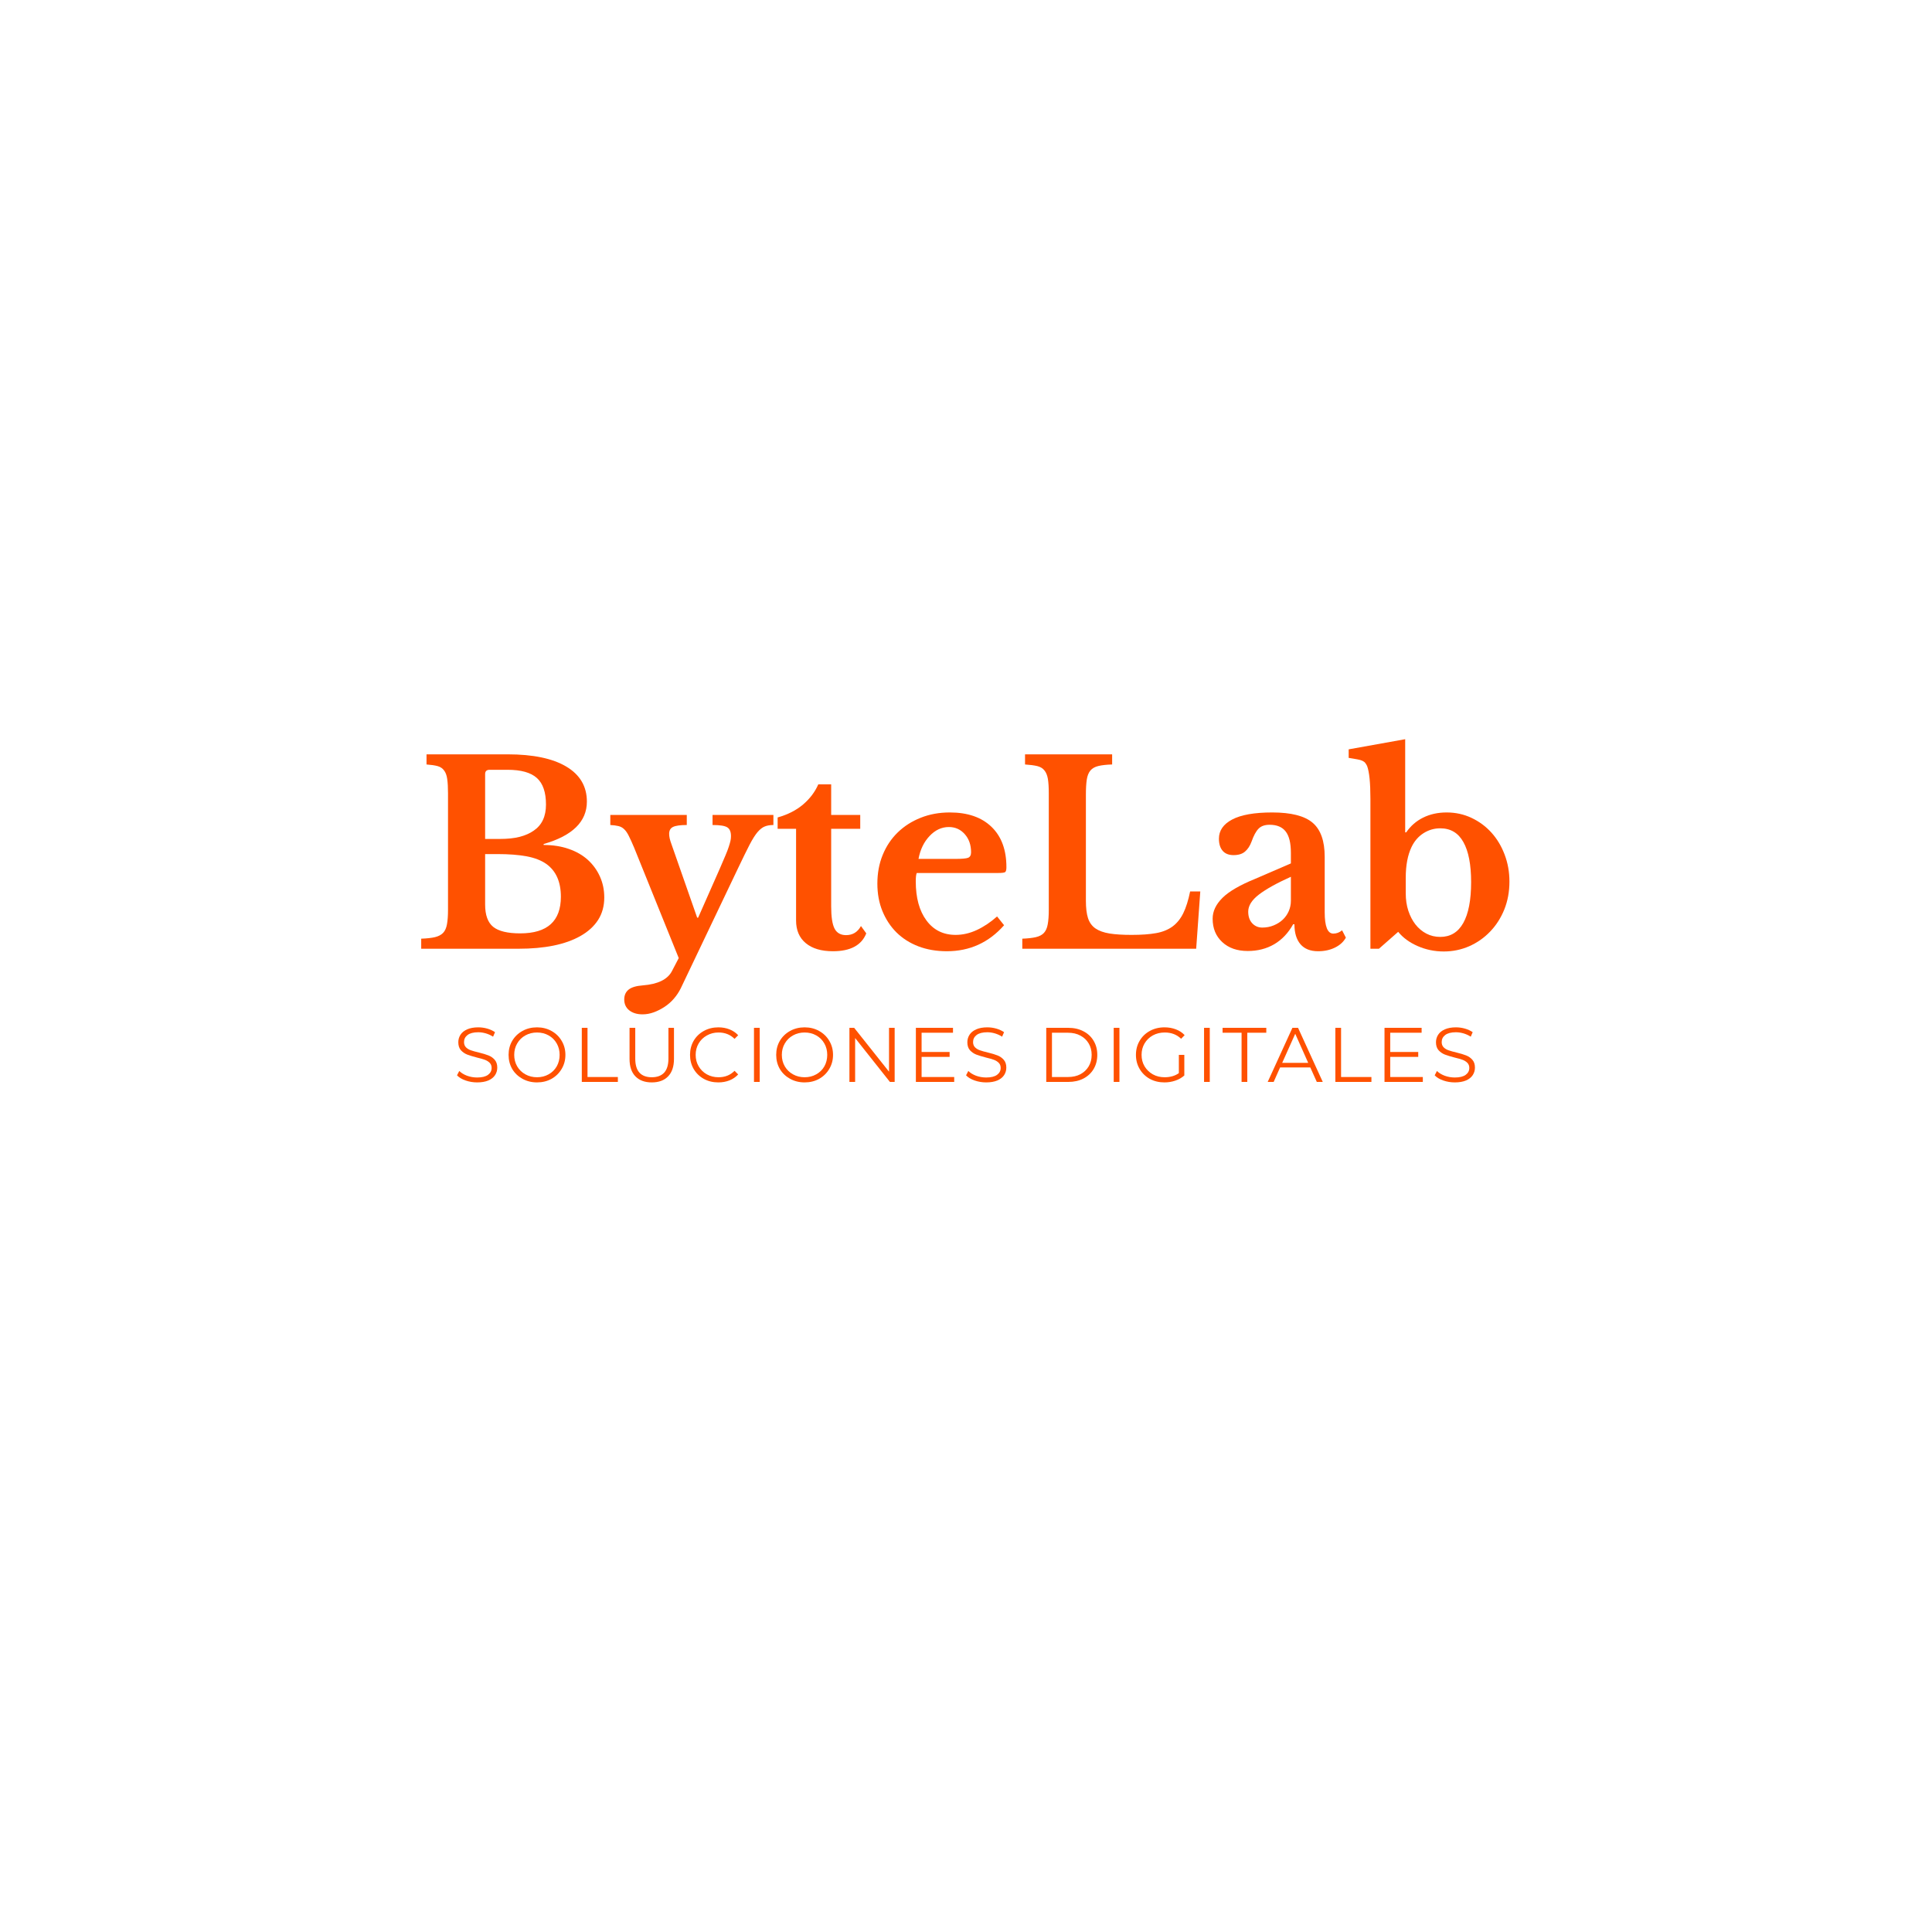 <svg xmlns="http://www.w3.org/2000/svg" xmlns:xlink="http://www.w3.org/1999/xlink" width="500" zoomAndPan="magnify" viewBox="0 0 375 375" height="500" preserveAspectRatio="xMidYMid meet" version="1.2"><defs/><g id="8aacdf1747"><g style="fill:#ff5100;fill-opacity:1;"><g transform="translate(80.147, 184.15)"><path style="stroke:none" d="M 1.609 0 L 1.609 -1.953 C 2.723 -1.992 3.613 -2.094 4.281 -2.25 C 4.957 -2.414 5.484 -2.691 5.859 -3.078 C 6.234 -3.473 6.484 -4.031 6.609 -4.75 C 6.742 -5.469 6.812 -6.398 6.812 -7.547 L 6.812 -30.188 C 6.812 -31.332 6.758 -32.254 6.656 -32.953 C 6.562 -33.648 6.359 -34.203 6.047 -34.609 C 5.742 -35.023 5.32 -35.305 4.781 -35.453 C 4.238 -35.598 3.523 -35.703 2.641 -35.766 L 2.641 -37.734 L 18.375 -37.734 C 23.312 -37.734 27.109 -36.941 29.766 -35.359 C 32.43 -33.773 33.766 -31.508 33.766 -28.562 C 33.766 -24.676 30.969 -21.93 25.375 -20.328 L 25.375 -20.141 C 27.176 -20.141 28.801 -19.883 30.25 -19.375 C 31.707 -18.875 32.941 -18.164 33.953 -17.25 C 34.961 -16.332 35.742 -15.254 36.297 -14.016 C 36.859 -12.773 37.141 -11.422 37.141 -9.953 C 37.141 -8.285 36.738 -6.828 35.938 -5.578 C 35.133 -4.336 33.984 -3.297 32.484 -2.453 C 29.578 -0.816 25.578 0 20.484 0 Z M 20.828 -2.984 C 26.086 -2.984 28.719 -5.352 28.719 -10.094 C 28.719 -13 27.77 -15.125 25.875 -16.469 C 24.895 -17.156 23.629 -17.645 22.078 -17.938 C 20.523 -18.227 18.617 -18.375 16.359 -18.375 L 14.016 -18.375 L 14.016 -8.578 C 14.016 -6.547 14.535 -5.102 15.578 -4.25 C 16.629 -3.406 18.379 -2.984 20.828 -2.984 Z M 16.906 -21.312 C 18.375 -21.312 19.645 -21.445 20.719 -21.719 C 21.801 -22 22.719 -22.406 23.469 -22.938 C 25.039 -24.008 25.828 -25.691 25.828 -27.984 C 25.828 -30.367 25.238 -32.086 24.062 -33.141 C 22.883 -34.203 20.988 -34.734 18.375 -34.734 L 14.891 -34.734 C 14.305 -34.734 14.016 -34.457 14.016 -33.906 L 14.016 -21.312 Z M 16.906 -21.312 "/></g></g><g style="fill:#ff5100;fill-opacity:1;"><g transform="translate(118.07, 184.15)"><path style="stroke:none" d="M 14.062 7.688 C 13.707 8.406 13.258 9.078 12.719 9.703 C 12.176 10.328 11.566 10.859 10.891 11.297 C 10.223 11.734 9.531 12.082 8.812 12.344 C 8.094 12.602 7.375 12.734 6.656 12.734 C 5.582 12.734 4.719 12.473 4.062 11.953 C 3.414 11.43 3.094 10.727 3.094 9.844 C 3.094 9.031 3.375 8.395 3.938 7.938 C 4.508 7.477 5.438 7.203 6.719 7.109 C 9.625 6.879 11.5 5.961 12.344 4.359 L 13.672 1.812 L 5 -19.656 C 4.602 -20.594 4.266 -21.336 3.984 -21.891 C 3.711 -22.453 3.41 -22.891 3.078 -23.203 C 2.754 -23.516 2.379 -23.719 1.953 -23.812 C 1.535 -23.914 1.016 -23.984 0.391 -24.016 L 0.391 -25.969 L 15.234 -25.969 L 15.234 -24.016 C 13.961 -24.016 13.07 -23.891 12.562 -23.641 C 12.062 -23.398 11.812 -22.953 11.812 -22.297 C 11.812 -22.035 11.848 -21.734 11.922 -21.391 C 12.004 -21.047 12.113 -20.691 12.25 -20.328 L 17.25 -6.031 L 17.438 -6.031 L 21.656 -15.578 C 22.082 -16.586 22.441 -17.426 22.734 -18.094 C 23.023 -18.77 23.242 -19.344 23.391 -19.812 C 23.547 -20.289 23.656 -20.676 23.719 -20.969 C 23.781 -21.258 23.812 -21.555 23.812 -21.859 C 23.812 -22.703 23.57 -23.27 23.094 -23.562 C 22.625 -23.863 21.672 -24.016 20.234 -24.016 L 20.234 -25.969 L 32.047 -25.969 L 32.047 -24.016 C 31.391 -24.016 30.832 -23.922 30.375 -23.734 C 29.914 -23.555 29.445 -23.191 28.969 -22.641 C 28.5 -22.086 27.977 -21.258 27.406 -20.156 C 26.844 -19.062 26.133 -17.617 25.281 -15.828 Z M 14.062 7.688 "/></g></g><g style="fill:#ff5100;fill-opacity:1;"><g transform="translate(149.721, 184.15)"><path style="stroke:none" d="M 1.219 -23.281 L 1.219 -25.484 C 3.188 -26.035 4.832 -26.875 6.156 -28 C 7.477 -29.125 8.461 -30.426 9.109 -31.906 L 11.609 -31.906 L 11.609 -25.969 L 17.25 -25.969 L 17.25 -23.281 L 11.609 -23.281 L 11.609 -8.234 C 11.609 -6.203 11.828 -4.758 12.266 -3.906 C 12.711 -3.062 13.457 -2.641 14.5 -2.641 C 15.781 -2.641 16.742 -3.227 17.391 -4.406 L 18.422 -2.984 C 17.504 -0.672 15.348 0.484 11.953 0.484 C 9.703 0.484 7.945 -0.035 6.688 -1.078 C 5.426 -2.117 4.797 -3.586 4.797 -5.484 L 4.797 -23.281 Z M 1.219 -23.281 "/></g></g><g style="fill:#ff5100;fill-opacity:1;"><g transform="translate(168.438, 184.15)"><path style="stroke:none" d="M 26.453 -4.562 C 23.484 -1.195 19.781 0.484 15.344 0.484 C 13.312 0.484 11.469 0.164 9.812 -0.469 C 8.164 -1.102 6.754 -2 5.578 -3.156 C 4.41 -4.32 3.5 -5.703 2.844 -7.297 C 2.188 -8.898 1.859 -10.68 1.859 -12.641 C 1.859 -14.672 2.203 -16.523 2.891 -18.203 C 3.578 -19.891 4.547 -21.344 5.797 -22.562 C 7.055 -23.789 8.547 -24.742 10.266 -25.422 C 11.984 -26.109 13.867 -26.453 15.922 -26.453 C 19.391 -26.453 22.086 -25.52 24.016 -23.656 C 25.941 -21.801 26.906 -19.191 26.906 -15.828 C 26.906 -15.305 26.82 -14.988 26.656 -14.875 C 26.488 -14.758 26.031 -14.703 25.281 -14.703 L 9.5 -14.703 C 9.375 -14.41 9.312 -13.867 9.312 -13.078 C 9.312 -9.879 10.004 -7.348 11.391 -5.484 C 12.773 -3.617 14.66 -2.688 17.047 -2.688 C 18.422 -2.688 19.785 -3 21.141 -3.625 C 22.492 -4.25 23.812 -5.129 25.094 -6.266 Z M 16.953 -17.438 C 18.254 -17.438 19.094 -17.508 19.469 -17.656 C 19.852 -17.812 20.047 -18.164 20.047 -18.719 C 20.047 -20.156 19.633 -21.332 18.812 -22.25 C 18 -23.164 16.973 -23.625 15.734 -23.625 C 14.328 -23.625 13.078 -23.039 11.984 -21.875 C 10.891 -20.719 10.176 -19.238 9.844 -17.438 Z M 16.953 -17.438 "/></g></g><g style="fill:#ff5100;fill-opacity:1;"><g transform="translate(196.709, 184.15)"><path style="stroke:none" d="M 35.469 0 L 1.719 0 L 1.719 -1.953 C 2.789 -1.992 3.672 -2.094 4.359 -2.25 C 5.047 -2.414 5.566 -2.691 5.922 -3.078 C 6.285 -3.473 6.531 -4.031 6.656 -4.75 C 6.789 -5.469 6.859 -6.398 6.859 -7.547 L 6.859 -30.188 C 6.859 -31.332 6.801 -32.254 6.688 -32.953 C 6.57 -33.648 6.348 -34.203 6.016 -34.609 C 5.691 -35.023 5.227 -35.305 4.625 -35.453 C 4.02 -35.598 3.227 -35.703 2.25 -35.766 L 2.25 -37.734 L 19.156 -37.734 L 19.156 -35.766 C 18.051 -35.734 17.16 -35.633 16.484 -35.469 C 15.816 -35.312 15.301 -35.02 14.938 -34.594 C 14.582 -34.164 14.348 -33.578 14.234 -32.828 C 14.117 -32.078 14.062 -31.082 14.062 -29.844 L 14.062 -9.312 C 14.062 -7.938 14.195 -6.816 14.469 -5.953 C 14.75 -5.086 15.234 -4.414 15.922 -3.938 C 16.609 -3.469 17.523 -3.141 18.672 -2.953 C 19.816 -2.773 21.238 -2.688 22.938 -2.688 C 24.832 -2.688 26.414 -2.801 27.688 -3.031 C 28.957 -3.258 30.023 -3.691 30.891 -4.328 C 31.754 -4.973 32.445 -5.832 32.969 -6.906 C 33.5 -7.988 33.941 -9.395 34.297 -11.125 L 36.266 -11.125 Z M 35.469 0 "/></g></g><g style="fill:#ff5100;fill-opacity:1;"><g transform="translate(233.701, 184.15)"><path style="stroke:none" d="M 16.859 -13.969 C 14.109 -12.727 12.039 -11.578 10.656 -10.516 C 9.27 -9.453 8.578 -8.348 8.578 -7.203 C 8.578 -6.254 8.836 -5.5 9.359 -4.938 C 9.879 -4.383 10.531 -4.109 11.312 -4.109 C 12.102 -4.109 12.836 -4.25 13.516 -4.531 C 14.203 -4.812 14.789 -5.18 15.281 -5.641 C 15.77 -6.098 16.156 -6.645 16.438 -7.281 C 16.719 -7.914 16.859 -8.594 16.859 -9.312 Z M 16.859 -16.562 L 16.859 -18.625 C 16.859 -20.52 16.52 -21.898 15.844 -22.766 C 15.176 -23.629 14.141 -24.062 12.734 -24.062 C 11.785 -24.062 11.066 -23.805 10.578 -23.297 C 10.086 -22.797 9.633 -21.957 9.219 -20.781 C 8.914 -19.957 8.492 -19.316 7.953 -18.859 C 7.422 -18.398 6.68 -18.172 5.734 -18.172 C 4.816 -18.172 4.113 -18.445 3.625 -19 C 3.133 -19.562 2.891 -20.348 2.891 -21.359 C 2.891 -22.93 3.742 -24.172 5.453 -25.078 C 7.172 -25.992 9.766 -26.453 13.234 -26.453 C 16.891 -26.453 19.5 -25.789 21.062 -24.469 C 22.633 -23.145 23.422 -20.938 23.422 -17.844 L 23.422 -7.109 C 23.422 -4.328 23.977 -2.938 25.094 -2.938 C 25.707 -2.938 26.273 -3.148 26.797 -3.578 L 27.531 -2.156 C 27.082 -1.344 26.375 -0.695 25.406 -0.219 C 24.445 0.25 23.359 0.484 22.141 0.484 C 20.641 0.484 19.5 0.031 18.719 -0.875 C 17.938 -1.789 17.547 -3.082 17.547 -4.75 L 17.297 -4.75 C 16.348 -3.051 15.125 -1.758 13.625 -0.875 C 12.125 0 10.41 0.438 8.484 0.438 C 6.422 0.438 4.77 -0.141 3.531 -1.297 C 2.289 -2.453 1.672 -3.961 1.672 -5.828 C 1.672 -7.266 2.305 -8.613 3.578 -9.875 C 4.848 -11.133 6.973 -12.367 9.953 -13.578 Z M 16.859 -16.562 "/></g></g><g style="fill:#ff5100;fill-opacity:1;"><g transform="translate(261.824, 184.15)"><path style="stroke:none" d="M 11.031 -10.734 C 11.031 -9.523 11.195 -8.406 11.531 -7.375 C 11.875 -6.344 12.336 -5.453 12.922 -4.703 C 13.516 -3.953 14.219 -3.363 15.031 -2.938 C 15.852 -2.508 16.754 -2.297 17.734 -2.297 C 19.691 -2.297 21.176 -3.191 22.188 -4.984 C 23.207 -6.785 23.719 -9.438 23.719 -12.938 C 23.719 -16.332 23.219 -18.922 22.219 -20.703 C 21.227 -22.484 19.734 -23.375 17.734 -23.375 C 16.555 -23.375 15.469 -23.055 14.469 -22.422 C 13.477 -21.785 12.707 -20.895 12.156 -19.75 C 11.406 -18.176 11.031 -16.195 11.031 -13.812 Z M 10.922 -22.594 L 11.125 -22.594 C 11.969 -23.832 13.062 -24.785 14.406 -25.453 C 15.75 -26.117 17.27 -26.453 18.969 -26.453 C 20.695 -26.453 22.301 -26.102 23.781 -25.406 C 25.27 -24.707 26.562 -23.754 27.656 -22.547 C 28.75 -21.336 29.602 -19.914 30.219 -18.281 C 30.844 -16.645 31.156 -14.895 31.156 -13.031 C 31.156 -11.07 30.82 -9.266 30.156 -7.609 C 29.488 -5.961 28.57 -4.535 27.406 -3.328 C 26.25 -2.117 24.895 -1.172 23.344 -0.484 C 21.789 0.191 20.148 0.531 18.422 0.531 C 16.629 0.531 14.938 0.18 13.344 -0.516 C 11.758 -1.211 10.5 -2.133 9.562 -3.281 L 5.828 0 L 4.172 0 L 4.172 -29.156 C 4.172 -32.227 3.957 -34.332 3.531 -35.469 C 3.426 -35.695 3.305 -35.895 3.172 -36.062 C 3.047 -36.227 2.859 -36.367 2.609 -36.484 C 2.367 -36.598 2.035 -36.691 1.609 -36.766 C 1.191 -36.848 0.641 -36.941 -0.047 -37.047 L -0.047 -38.703 L 10.922 -40.672 Z M 10.922 -22.594 "/></g></g><g style="fill:#ff5100;fill-opacity:1;"><g transform="translate(88.004, 210)"><path style="stroke:none" d="M 4.609 0.094 C 3.828 0.094 3.078 -0.031 2.359 -0.281 C 1.648 -0.531 1.098 -0.863 0.703 -1.281 L 1.141 -2.125 C 1.516 -1.75 2.016 -1.441 2.641 -1.203 C 3.273 -0.973 3.93 -0.859 4.609 -0.859 C 5.547 -0.859 6.25 -1.031 6.719 -1.375 C 7.188 -1.719 7.422 -2.164 7.422 -2.719 C 7.422 -3.133 7.289 -3.469 7.031 -3.719 C 6.781 -3.969 6.469 -4.16 6.094 -4.297 C 5.727 -4.43 5.219 -4.578 4.562 -4.734 C 3.77 -4.941 3.141 -5.133 2.672 -5.312 C 2.203 -5.5 1.797 -5.781 1.453 -6.156 C 1.117 -6.539 0.953 -7.055 0.953 -7.703 C 0.953 -8.234 1.094 -8.719 1.375 -9.156 C 1.656 -9.594 2.086 -9.941 2.672 -10.203 C 3.254 -10.461 3.973 -10.594 4.828 -10.594 C 5.43 -10.594 6.02 -10.508 6.594 -10.344 C 7.164 -10.176 7.66 -9.945 8.078 -9.656 L 7.703 -8.781 C 7.266 -9.062 6.797 -9.273 6.297 -9.422 C 5.797 -9.566 5.305 -9.641 4.828 -9.641 C 3.91 -9.641 3.219 -9.461 2.75 -9.109 C 2.289 -8.754 2.062 -8.297 2.062 -7.734 C 2.062 -7.316 2.188 -6.977 2.438 -6.719 C 2.688 -6.469 3.004 -6.273 3.391 -6.141 C 3.773 -6.004 4.297 -5.859 4.953 -5.703 C 5.723 -5.516 6.344 -5.328 6.812 -5.141 C 7.289 -4.953 7.691 -4.672 8.016 -4.297 C 8.348 -3.922 8.516 -3.414 8.516 -2.781 C 8.516 -2.25 8.375 -1.766 8.094 -1.328 C 7.812 -0.891 7.375 -0.539 6.781 -0.281 C 6.188 -0.031 5.461 0.094 4.609 0.094 Z M 4.609 0.094 "/></g></g><g style="fill:#ff5100;fill-opacity:1;"><g transform="translate(97.934, 210)"><path style="stroke:none" d="M 6.297 0.094 C 5.254 0.094 4.312 -0.141 3.469 -0.609 C 2.625 -1.078 1.961 -1.711 1.484 -2.516 C 1.016 -3.328 0.781 -4.238 0.781 -5.25 C 0.781 -6.258 1.016 -7.164 1.484 -7.969 C 1.961 -8.781 2.625 -9.422 3.469 -9.891 C 4.312 -10.359 5.254 -10.594 6.297 -10.594 C 7.336 -10.594 8.273 -10.359 9.109 -9.891 C 9.941 -9.43 10.598 -8.797 11.078 -7.984 C 11.566 -7.172 11.812 -6.258 11.812 -5.25 C 11.812 -4.238 11.566 -3.328 11.078 -2.516 C 10.598 -1.703 9.941 -1.062 9.109 -0.594 C 8.273 -0.133 7.336 0.094 6.297 0.094 Z M 6.297 -0.906 C 7.129 -0.906 7.879 -1.094 8.547 -1.469 C 9.223 -1.844 9.75 -2.359 10.125 -3.016 C 10.5 -3.68 10.688 -4.426 10.688 -5.25 C 10.688 -6.07 10.5 -6.812 10.125 -7.469 C 9.75 -8.133 9.223 -8.656 8.547 -9.031 C 7.879 -9.406 7.129 -9.594 6.297 -9.594 C 5.473 -9.594 4.723 -9.406 4.047 -9.031 C 3.367 -8.656 2.836 -8.133 2.453 -7.469 C 2.066 -6.812 1.875 -6.07 1.875 -5.25 C 1.875 -4.426 2.066 -3.68 2.453 -3.016 C 2.836 -2.359 3.367 -1.844 4.047 -1.469 C 4.723 -1.094 5.473 -0.906 6.297 -0.906 Z M 6.297 -0.906 "/></g></g><g style="fill:#ff5100;fill-opacity:1;"><g transform="translate(111.224, 210)"><path style="stroke:none" d="M 1.703 -10.5 L 2.812 -10.5 L 2.812 -0.953 L 8.703 -0.953 L 8.703 0 L 1.703 0 Z M 1.703 -10.5 "/></g></g><g style="fill:#ff5100;fill-opacity:1;"><g transform="translate(120.569, 210)"><path style="stroke:none" d="M 5.938 0.094 C 4.582 0.094 3.523 -0.297 2.766 -1.078 C 2.004 -1.859 1.625 -2.992 1.625 -4.484 L 1.625 -10.5 L 2.734 -10.5 L 2.734 -4.531 C 2.734 -3.312 3.004 -2.398 3.547 -1.797 C 4.098 -1.203 4.895 -0.906 5.938 -0.906 C 6.988 -0.906 7.789 -1.203 8.344 -1.797 C 8.895 -2.398 9.172 -3.312 9.172 -4.531 L 9.172 -10.5 L 10.25 -10.5 L 10.25 -4.484 C 10.25 -2.992 9.867 -1.859 9.109 -1.078 C 8.359 -0.297 7.301 0.094 5.938 0.094 Z M 5.938 0.094 "/></g></g><g style="fill:#ff5100;fill-opacity:1;"><g transform="translate(133.154, 210)"><path style="stroke:none" d="M 6.266 0.094 C 5.223 0.094 4.285 -0.133 3.453 -0.594 C 2.617 -1.062 1.961 -1.703 1.484 -2.516 C 1.016 -3.328 0.781 -4.238 0.781 -5.25 C 0.781 -6.258 1.016 -7.172 1.484 -7.984 C 1.961 -8.797 2.617 -9.43 3.453 -9.891 C 4.297 -10.359 5.238 -10.594 6.281 -10.594 C 7.062 -10.594 7.781 -10.461 8.438 -10.203 C 9.102 -9.941 9.664 -9.562 10.125 -9.062 L 9.422 -8.359 C 8.598 -9.18 7.562 -9.594 6.312 -9.594 C 5.477 -9.594 4.723 -9.398 4.047 -9.016 C 3.367 -8.641 2.836 -8.125 2.453 -7.469 C 2.066 -6.812 1.875 -6.07 1.875 -5.25 C 1.875 -4.426 2.066 -3.688 2.453 -3.031 C 2.836 -2.375 3.367 -1.852 4.047 -1.469 C 4.723 -1.094 5.477 -0.906 6.312 -0.906 C 7.57 -0.906 8.609 -1.32 9.422 -2.156 L 10.125 -1.453 C 9.664 -0.953 9.102 -0.566 8.438 -0.297 C 7.77 -0.035 7.047 0.094 6.266 0.094 Z M 6.266 0.094 "/></g></g><g style="fill:#ff5100;fill-opacity:1;"><g transform="translate(144.644, 210)"><path style="stroke:none" d="M 1.703 -10.5 L 2.812 -10.5 L 2.812 0 L 1.703 0 Z M 1.703 -10.5 "/></g></g><g style="fill:#ff5100;fill-opacity:1;"><g transform="translate(149.879, 210)"><path style="stroke:none" d="M 6.297 0.094 C 5.254 0.094 4.312 -0.141 3.469 -0.609 C 2.625 -1.078 1.961 -1.711 1.484 -2.516 C 1.016 -3.328 0.781 -4.238 0.781 -5.25 C 0.781 -6.258 1.016 -7.164 1.484 -7.969 C 1.961 -8.781 2.625 -9.422 3.469 -9.891 C 4.312 -10.359 5.254 -10.594 6.297 -10.594 C 7.336 -10.594 8.273 -10.359 9.109 -9.891 C 9.941 -9.43 10.598 -8.797 11.078 -7.984 C 11.566 -7.172 11.812 -6.258 11.812 -5.25 C 11.812 -4.238 11.566 -3.328 11.078 -2.516 C 10.598 -1.703 9.941 -1.062 9.109 -0.594 C 8.273 -0.133 7.336 0.094 6.297 0.094 Z M 6.297 -0.906 C 7.129 -0.906 7.879 -1.094 8.547 -1.469 C 9.223 -1.844 9.75 -2.359 10.125 -3.016 C 10.5 -3.68 10.688 -4.426 10.688 -5.25 C 10.688 -6.07 10.5 -6.812 10.125 -7.469 C 9.75 -8.133 9.223 -8.656 8.547 -9.031 C 7.879 -9.406 7.129 -9.594 6.297 -9.594 C 5.473 -9.594 4.723 -9.406 4.047 -9.031 C 3.367 -8.656 2.836 -8.133 2.453 -7.469 C 2.066 -6.812 1.875 -6.07 1.875 -5.25 C 1.875 -4.426 2.066 -3.68 2.453 -3.016 C 2.836 -2.359 3.367 -1.844 4.047 -1.469 C 4.723 -1.094 5.473 -0.906 6.297 -0.906 Z M 6.297 -0.906 "/></g></g><g style="fill:#ff5100;fill-opacity:1;"><g transform="translate(163.169, 210)"><path style="stroke:none" d="M 10.484 -10.5 L 10.484 0 L 9.562 0 L 2.812 -8.516 L 2.812 0 L 1.703 0 L 1.703 -10.5 L 2.625 -10.5 L 9.391 -1.984 L 9.391 -10.5 Z M 10.484 -10.5 "/></g></g><g style="fill:#ff5100;fill-opacity:1;"><g transform="translate(176.069, 210)"><path style="stroke:none" d="M 9.141 -0.953 L 9.141 0 L 1.703 0 L 1.703 -10.5 L 8.906 -10.5 L 8.906 -9.547 L 2.812 -9.547 L 2.812 -5.812 L 8.25 -5.812 L 8.25 -4.859 L 2.812 -4.859 L 2.812 -0.953 Z M 9.141 -0.953 "/></g></g><g style="fill:#ff5100;fill-opacity:1;"><g transform="translate(186.809, 210)"><path style="stroke:none" d="M 4.609 0.094 C 3.828 0.094 3.078 -0.031 2.359 -0.281 C 1.648 -0.531 1.098 -0.863 0.703 -1.281 L 1.141 -2.125 C 1.516 -1.75 2.016 -1.441 2.641 -1.203 C 3.273 -0.973 3.93 -0.859 4.609 -0.859 C 5.547 -0.859 6.25 -1.031 6.719 -1.375 C 7.188 -1.719 7.422 -2.164 7.422 -2.719 C 7.422 -3.133 7.289 -3.469 7.031 -3.719 C 6.781 -3.969 6.469 -4.16 6.094 -4.297 C 5.727 -4.43 5.219 -4.578 4.562 -4.734 C 3.77 -4.941 3.141 -5.133 2.672 -5.312 C 2.203 -5.5 1.797 -5.781 1.453 -6.156 C 1.117 -6.539 0.953 -7.055 0.953 -7.703 C 0.953 -8.234 1.094 -8.719 1.375 -9.156 C 1.656 -9.594 2.086 -9.941 2.672 -10.203 C 3.254 -10.461 3.973 -10.594 4.828 -10.594 C 5.43 -10.594 6.02 -10.508 6.594 -10.344 C 7.164 -10.176 7.66 -9.945 8.078 -9.656 L 7.703 -8.781 C 7.266 -9.062 6.797 -9.273 6.297 -9.422 C 5.797 -9.566 5.305 -9.641 4.828 -9.641 C 3.91 -9.641 3.219 -9.461 2.75 -9.109 C 2.289 -8.754 2.062 -8.297 2.062 -7.734 C 2.062 -7.316 2.188 -6.977 2.438 -6.719 C 2.688 -6.469 3.004 -6.273 3.391 -6.141 C 3.773 -6.004 4.297 -5.859 4.953 -5.703 C 5.723 -5.516 6.344 -5.328 6.812 -5.141 C 7.289 -4.953 7.691 -4.672 8.016 -4.297 C 8.348 -3.922 8.516 -3.414 8.516 -2.781 C 8.516 -2.25 8.375 -1.766 8.094 -1.328 C 7.812 -0.891 7.375 -0.539 6.781 -0.281 C 6.188 -0.031 5.461 0.094 4.609 0.094 Z M 4.609 0.094 "/></g></g><g style="fill:#ff5100;fill-opacity:1;"><g transform="translate(201.374, 210)"><path style="stroke:none" d="M 1.703 -10.5 L 5.984 -10.5 C 7.098 -10.5 8.078 -10.273 8.922 -9.828 C 9.773 -9.391 10.438 -8.77 10.906 -7.969 C 11.375 -7.176 11.609 -6.27 11.609 -5.25 C 11.609 -4.227 11.375 -3.316 10.906 -2.516 C 10.438 -1.723 9.773 -1.102 8.922 -0.656 C 8.078 -0.219 7.098 0 5.984 0 L 1.703 0 Z M 5.922 -0.953 C 6.848 -0.953 7.656 -1.133 8.344 -1.5 C 9.031 -1.875 9.562 -2.379 9.938 -3.016 C 10.32 -3.66 10.516 -4.406 10.516 -5.25 C 10.516 -6.094 10.32 -6.832 9.938 -7.469 C 9.562 -8.113 9.031 -8.617 8.344 -8.984 C 7.656 -9.359 6.848 -9.547 5.922 -9.547 L 2.812 -9.547 L 2.812 -0.953 Z M 5.922 -0.953 "/></g></g><g style="fill:#ff5100;fill-opacity:1;"><g transform="translate(214.469, 210)"><path style="stroke:none" d="M 1.703 -10.5 L 2.812 -10.5 L 2.812 0 L 1.703 0 Z M 1.703 -10.5 "/></g></g><g style="fill:#ff5100;fill-opacity:1;"><g transform="translate(219.704, 210)"><path style="stroke:none" d="M 9.109 -5.25 L 10.172 -5.25 L 10.172 -1.25 C 9.68 -0.812 9.098 -0.477 8.422 -0.25 C 7.754 -0.02 7.051 0.094 6.312 0.094 C 5.258 0.094 4.312 -0.133 3.469 -0.594 C 2.633 -1.062 1.977 -1.703 1.5 -2.516 C 1.02 -3.328 0.781 -4.238 0.781 -5.25 C 0.781 -6.258 1.02 -7.172 1.5 -7.984 C 1.977 -8.797 2.633 -9.43 3.469 -9.891 C 4.312 -10.359 5.266 -10.594 6.328 -10.594 C 7.129 -10.594 7.863 -10.461 8.531 -10.203 C 9.207 -9.953 9.773 -9.578 10.234 -9.078 L 9.547 -8.375 C 8.711 -9.188 7.656 -9.594 6.375 -9.594 C 5.52 -9.594 4.75 -9.406 4.062 -9.031 C 3.383 -8.656 2.848 -8.133 2.453 -7.469 C 2.066 -6.812 1.875 -6.07 1.875 -5.25 C 1.875 -4.426 2.066 -3.688 2.453 -3.031 C 2.848 -2.375 3.383 -1.852 4.062 -1.469 C 4.738 -1.094 5.504 -0.906 6.359 -0.906 C 7.441 -0.906 8.359 -1.172 9.109 -1.703 Z M 9.109 -5.25 "/></g></g><g style="fill:#ff5100;fill-opacity:1;"><g transform="translate(232.004, 210)"><path style="stroke:none" d="M 1.703 -10.5 L 2.812 -10.5 L 2.812 0 L 1.703 0 Z M 1.703 -10.5 "/></g></g><g style="fill:#ff5100;fill-opacity:1;"><g transform="translate(237.239, 210)"><path style="stroke:none" d="M 3.75 -9.547 L 0.062 -9.547 L 0.062 -10.5 L 8.547 -10.5 L 8.547 -9.547 L 4.859 -9.547 L 4.859 0 L 3.75 0 Z M 3.75 -9.547 "/></g></g><g style="fill:#ff5100;fill-opacity:1;"><g transform="translate(246.029, 210)"><path style="stroke:none" d="M 8.297 -2.812 L 2.438 -2.812 L 1.188 0 L 0.031 0 L 4.828 -10.5 L 5.922 -10.5 L 10.719 0 L 9.562 0 Z M 7.891 -3.703 L 5.375 -9.344 L 2.844 -3.703 Z M 7.891 -3.703 "/></g></g><g style="fill:#ff5100;fill-opacity:1;"><g transform="translate(257.489, 210)"><path style="stroke:none" d="M 1.703 -10.5 L 2.812 -10.5 L 2.812 -0.953 L 8.703 -0.953 L 8.703 0 L 1.703 0 Z M 1.703 -10.5 "/></g></g><g style="fill:#ff5100;fill-opacity:1;"><g transform="translate(267.029, 210)"><path style="stroke:none" d="M 9.141 -0.953 L 9.141 0 L 1.703 0 L 1.703 -10.5 L 8.906 -10.5 L 8.906 -9.547 L 2.812 -9.547 L 2.812 -5.812 L 8.25 -5.812 L 8.25 -4.859 L 2.812 -4.859 L 2.812 -0.953 Z M 9.141 -0.953 "/></g></g><g style="fill:#ff5100;fill-opacity:1;"><g transform="translate(277.769, 210)"><path style="stroke:none" d="M 4.609 0.094 C 3.828 0.094 3.078 -0.031 2.359 -0.281 C 1.648 -0.531 1.098 -0.863 0.703 -1.281 L 1.141 -2.125 C 1.516 -1.75 2.016 -1.441 2.641 -1.203 C 3.273 -0.973 3.93 -0.859 4.609 -0.859 C 5.547 -0.859 6.25 -1.031 6.719 -1.375 C 7.188 -1.719 7.422 -2.164 7.422 -2.719 C 7.422 -3.133 7.289 -3.469 7.031 -3.719 C 6.781 -3.969 6.469 -4.16 6.094 -4.297 C 5.727 -4.43 5.219 -4.578 4.562 -4.734 C 3.77 -4.941 3.141 -5.133 2.672 -5.312 C 2.203 -5.5 1.797 -5.781 1.453 -6.156 C 1.117 -6.539 0.953 -7.055 0.953 -7.703 C 0.953 -8.234 1.094 -8.719 1.375 -9.156 C 1.656 -9.594 2.086 -9.941 2.672 -10.203 C 3.254 -10.461 3.973 -10.594 4.828 -10.594 C 5.43 -10.594 6.02 -10.508 6.594 -10.344 C 7.164 -10.176 7.66 -9.945 8.078 -9.656 L 7.703 -8.781 C 7.266 -9.062 6.797 -9.273 6.297 -9.422 C 5.797 -9.566 5.305 -9.641 4.828 -9.641 C 3.91 -9.641 3.219 -9.461 2.75 -9.109 C 2.289 -8.754 2.062 -8.297 2.062 -7.734 C 2.062 -7.316 2.188 -6.977 2.438 -6.719 C 2.688 -6.469 3.004 -6.273 3.391 -6.141 C 3.773 -6.004 4.297 -5.859 4.953 -5.703 C 5.723 -5.516 6.344 -5.328 6.812 -5.141 C 7.289 -4.953 7.691 -4.672 8.016 -4.297 C 8.348 -3.922 8.516 -3.414 8.516 -2.781 C 8.516 -2.25 8.375 -1.766 8.094 -1.328 C 7.812 -0.891 7.375 -0.539 6.781 -0.281 C 6.188 -0.031 5.461 0.094 4.609 0.094 Z M 4.609 0.094 "/></g></g></g></svg>